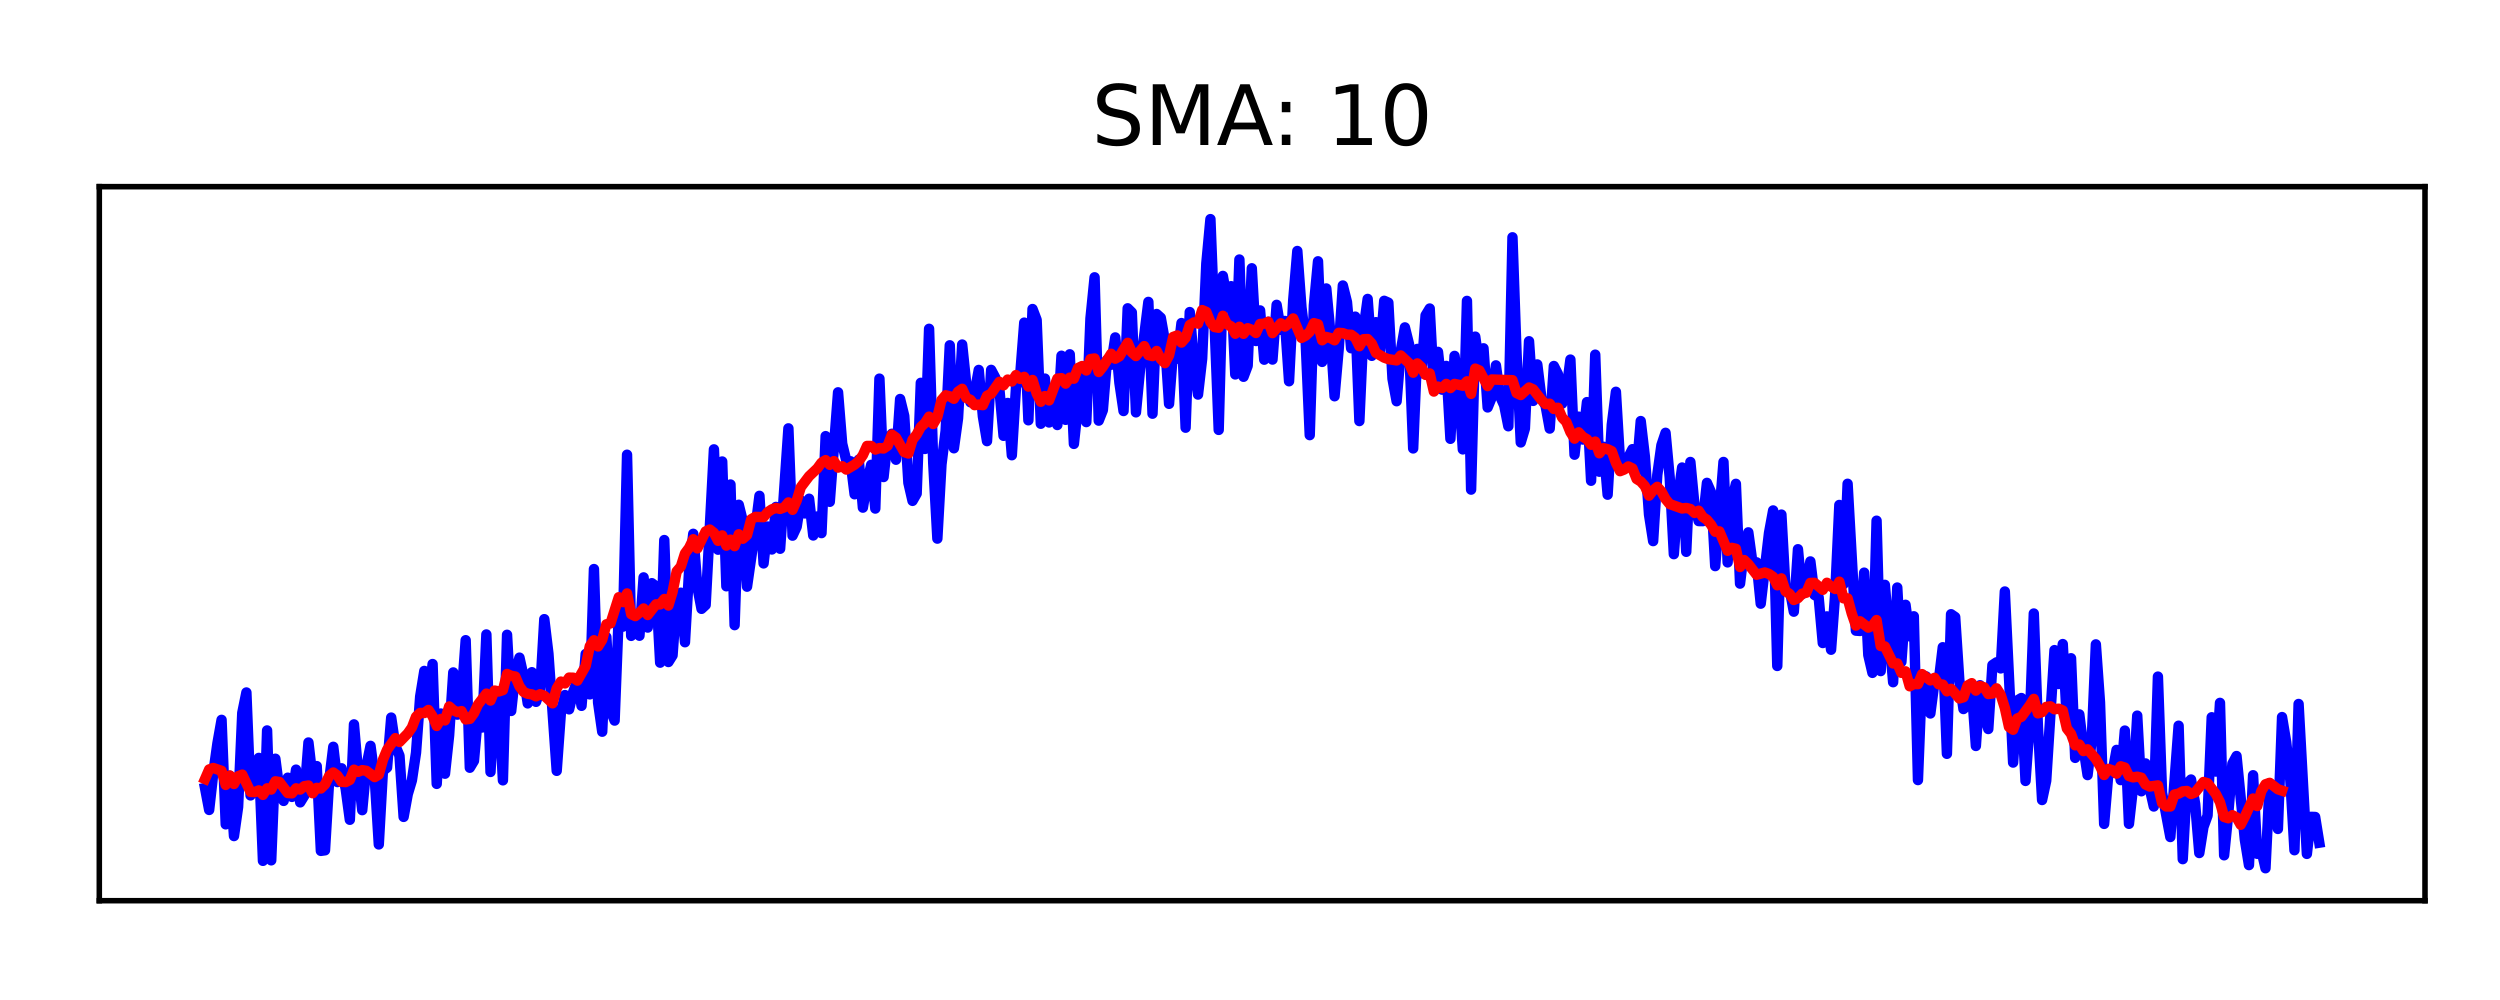 <?xml version="1.0" encoding="utf-8" standalone="no"?>
<!DOCTYPE svg PUBLIC "-//W3C//DTD SVG 1.1//EN"
  "http://www.w3.org/Graphics/SVG/1.1/DTD/svg11.dtd">
<!-- Created with matplotlib (https://matplotlib.org/) -->
<svg height="144pt" version="1.1" viewBox="0 0 360 144" width="360pt" xmlns="http://www.w3.org/2000/svg" xmlns:xlink="http://www.w3.org/1999/xlink">
 <defs>
  <style type="text/css">
*{stroke-linecap:butt;stroke-linejoin:round;}
  </style>
 </defs>
 <g id="figure_1">
  <g id="patch_1">
   <path d="M 0 144 
L 360 144 
L 360 0 
L 0 0 
z
" style="fill:#ffffff;"/>
  </g>
  <g id="axes_1">
   <g id="patch_2">
    <path d="M 14.3 129.7 
L 349.2 129.7 
L 349.2 26.88 
L 14.3 26.88 
z
" style="fill:#ffffff;"/>
   </g>
   <g id="matplotlib.axis_1"/>
   <g id="matplotlib.axis_2"/>
   <g id="line2d_1">
    <path clip-path="url(#p5dafa7445e)" d="M 29.523 113.479 
L 30.119 116.63 
L 30.714 111.306 
L 31.31 107.031 
L 31.906 103.659 
L 32.502 118.704 
L 33.098 111.708 
L 33.693 120.391 
L 34.289 116.201 
L 34.885 102.664 
L 35.481 99.718 
L 36.077 114.54 
L 36.672 113.252 
L 37.268 109.139 
L 37.864 123.961 
L 38.46 105.185 
L 39.056 123.886 
L 39.651 109.258 
L 40.247 113.852 
L 40.843 115.33 
L 41.439 111.989 
L 42.035 114.752 
L 42.63 110.829 
L 43.226 115.541 
L 43.822 114.573 
L 44.418 106.92 
L 45.014 112.062 
L 45.609 110.319 
L 46.205 122.524 
L 46.801 122.443 
L 47.397 112.442 
L 47.993 107.54 
L 48.588 112.616 
L 49.184 110.635 
L 49.78 113.629 
L 50.376 118.048 
L 50.972 104.314 
L 51.567 111.259 
L 52.163 116.662 
L 52.759 110.313 
L 53.355 107.404 
L 53.951 111.937 
L 54.546 121.599 
L 55.142 111.01 
L 55.738 110.531 
L 56.334 103.331 
L 56.93 107.406 
L 57.525 108.818 
L 58.121 117.633 
L 58.717 114.365 
L 59.313 112.374 
L 59.909 108.379 
L 60.504 100.292 
L 61.1 96.615 
L 61.696 101.446 
L 62.292 95.621 
L 62.888 112.877 
L 63.483 102.75 
L 64.079 111.414 
L 64.675 105.885 
L 65.271 96.832 
L 65.867 102.908 
L 66.462 100.414 
L 67.058 92.19 
L 67.654 110.553 
L 68.25 109.561 
L 68.846 102.845 
L 69.441 104.758 
L 70.037 91.362 
L 70.633 111.161 
L 71.229 99.758 
L 71.825 101.406 
L 72.42 112.367 
L 73.016 91.41 
L 73.612 102.375 
L 74.208 96.898 
L 74.804 94.701 
L 75.399 97.396 
L 75.995 101.287 
L 76.591 96.799 
L 77.187 101.065 
L 77.783 99.408 
L 78.378 89.159 
L 78.974 94.12 
L 80.166 110.999 
L 80.762 102.733 
L 81.357 100.09 
L 81.953 102.144 
L 82.549 99.608 
L 83.145 97.984 
L 83.741 101.64 
L 84.336 94.176 
L 84.932 99.99 
L 85.528 81.945 
L 86.124 101.176 
L 86.72 105.366 
L 87.315 91.726 
L 87.911 102.286 
L 88.507 103.763 
L 89.103 88.447 
L 89.699 90.239 
L 90.294 65.482 
L 90.89 91.564 
L 91.486 90.828 
L 92.082 91.545 
L 92.678 83.146 
L 93.273 90.369 
L 93.869 83.98 
L 94.465 84.431 
L 95.061 95.423 
L 95.657 77.769 
L 96.252 95.329 
L 96.848 94.374 
L 97.444 86.063 
L 98.04 85.351 
L 98.636 92.483 
L 99.231 82.131 
L 99.827 76.87 
L 100.423 84.547 
L 101.019 87.672 
L 101.615 87.119 
L 102.806 64.707 
L 103.402 79.157 
L 103.998 66.456 
L 104.594 84.422 
L 105.19 69.769 
L 105.785 90.018 
L 106.381 72.687 
L 106.977 75.087 
L 107.573 84.479 
L 108.764 76.17 
L 109.36 71.399 
L 109.956 81.129 
L 110.552 75.816 
L 111.148 79.124 
L 111.743 72.996 
L 112.339 79.019 
L 113.531 61.683 
L 114.127 77.133 
L 114.722 75.855 
L 115.318 72.05 
L 115.914 73.936 
L 116.51 71.819 
L 117.106 77.106 
L 117.701 74.373 
L 118.297 76.766 
L 118.893 62.806 
L 119.489 72.259 
L 120.68 56.495 
L 121.276 63.89 
L 121.872 66.367 
L 122.468 66.421 
L 123.064 71.176 
L 123.659 66.194 
L 124.255 73.098 
L 124.851 69.533 
L 125.447 66.939 
L 126.043 73.23 
L 126.638 54.525 
L 127.234 68.692 
L 127.83 63.226 
L 128.426 62.465 
L 129.022 66.2 
L 129.617 57.459 
L 130.213 59.904 
L 130.809 69.535 
L 131.405 72.122 
L 132.001 71.079 
L 132.596 55.127 
L 133.192 64.648 
L 133.788 47.349 
L 134.384 66.727 
L 134.98 77.561 
L 135.575 66.874 
L 136.171 62.032 
L 136.767 49.722 
L 137.363 64.55 
L 137.959 60.235 
L 138.554 49.615 
L 139.15 55.328 
L 139.746 57.925 
L 140.342 56.566 
L 140.938 53.272 
L 141.533 59.954 
L 142.129 63.521 
L 142.725 53.263 
L 143.321 54.387 
L 143.917 56.087 
L 144.512 62.758 
L 145.108 58.028 
L 145.704 65.554 
L 146.3 55.788 
L 146.896 54.108 
L 147.491 46.459 
L 148.087 60.521 
L 148.683 44.5 
L 149.279 46.068 
L 149.875 61.02 
L 150.47 54.518 
L 151.066 60.838 
L 151.662 56.335 
L 152.258 61.2 
L 152.854 51.227 
L 153.449 60.455 
L 154.045 51.019 
L 154.641 63.92 
L 155.833 52.808 
L 156.428 60.779 
L 157.024 45.871 
L 157.62 39.933 
L 158.216 60.571 
L 158.812 59.062 
L 159.407 51.834 
L 160.003 52.524 
L 160.599 48.59 
L 161.195 55.135 
L 161.791 59.186 
L 162.386 44.397 
L 162.982 44.985 
L 163.578 59.377 
L 164.174 53.105 
L 165.365 43.475 
L 165.961 59.572 
L 166.557 45.218 
L 167.153 45.753 
L 167.749 49.113 
L 168.344 58.15 
L 168.94 50.265 
L 169.536 51.657 
L 170.132 46.523 
L 170.728 61.588 
L 171.323 44.939 
L 171.919 52.202 
L 172.515 56.816 
L 173.111 51.654 
L 173.707 37.965 
L 174.302 31.554 
L 175.494 61.907 
L 176.09 39.732 
L 176.686 43.147 
L 177.281 41.214 
L 177.877 53.919 
L 178.473 37.372 
L 179.069 54.256 
L 179.665 52.676 
L 180.26 38.633 
L 180.856 49.103 
L 181.452 44.701 
L 182.048 51.794 
L 182.644 46.338 
L 183.24 51.776 
L 183.835 43.898 
L 184.431 47.498 
L 185.027 46.218 
L 185.623 54.9 
L 186.219 43.258 
L 186.814 36.145 
L 187.41 44.251 
L 188.006 49.056 
L 188.602 62.657 
L 189.198 43.976 
L 189.793 37.628 
L 190.389 52.112 
L 190.985 41.541 
L 191.581 47.991 
L 192.177 57.06 
L 192.772 50.283 
L 193.368 41.112 
L 193.964 43.494 
L 194.56 50.144 
L 195.156 45.597 
L 195.751 60.631 
L 196.347 47.387 
L 196.943 43.048 
L 197.539 51.238 
L 198.135 46.397 
L 198.73 50.665 
L 199.326 43.317 
L 199.922 43.58 
L 200.518 54.537 
L 201.114 57.775 
L 201.709 50.53 
L 202.305 47.146 
L 202.901 49.565 
L 203.497 64.574 
L 204.093 50.248 
L 204.688 53.749 
L 205.284 45.412 
L 205.88 44.428 
L 206.476 55.568 
L 207.072 50.67 
L 207.667 56.111 
L 208.263 52.695 
L 208.859 63.189 
L 209.455 51.251 
L 210.051 55.802 
L 210.646 64.711 
L 211.242 43.33 
L 211.838 70.503 
L 212.434 48.474 
L 213.03 52.722 
L 213.625 50.157 
L 214.221 58.67 
L 214.817 57.208 
L 215.413 52.613 
L 216.009 57.052 
L 216.604 58.38 
L 217.2 61.381 
L 217.796 34.171 
L 218.392 51.06 
L 218.988 63.711 
L 219.583 61.721 
L 220.179 49.14 
L 220.775 57.73 
L 221.371 52.483 
L 221.967 57.33 
L 222.562 58.423 
L 223.158 61.713 
L 223.754 52.706 
L 224.35 53.885 
L 224.946 58.126 
L 225.541 56.488 
L 226.137 51.779 
L 226.733 65.476 
L 227.329 60.001 
L 227.925 63.297 
L 228.52 57.905 
L 229.116 69.227 
L 229.712 51.073 
L 230.308 67.927 
L 230.904 64.335 
L 231.499 71.235 
L 232.095 61.158 
L 232.691 56.419 
L 233.287 66.435 
L 233.883 66.808 
L 234.478 65.85 
L 235.074 64.681 
L 235.67 67.907 
L 236.266 60.634 
L 236.862 65.748 
L 237.457 74.104 
L 238.053 77.92 
L 238.649 68.394 
L 239.245 64.102 
L 239.841 62.325 
L 240.436 68.744 
L 241.032 79.799 
L 241.628 71.601 
L 242.224 67.323 
L 242.82 79.461 
L 243.415 66.525 
L 244.011 72.8 
L 244.607 75.036 
L 245.203 75.049 
L 245.799 69.533 
L 246.394 70.9 
L 246.99 81.519 
L 248.182 66.523 
L 248.778 80.984 
L 249.373 72.165 
L 249.969 69.673 
L 250.565 84.04 
L 251.161 79.05 
L 251.757 76.66 
L 252.352 81.015 
L 252.948 80.976 
L 253.544 86.929 
L 254.736 76.742 
L 255.331 73.504 
L 255.927 95.899 
L 256.523 74.101 
L 257.119 84.866 
L 257.715 84.891 
L 258.31 88.08 
L 258.906 79.088 
L 259.502 85.556 
L 260.098 83.798 
L 260.694 80.845 
L 261.289 85.674 
L 261.885 86.005 
L 262.481 92.596 
L 263.077 88.763 
L 263.673 93.56 
L 264.269 85.453 
L 264.864 72.714 
L 265.46 84.136 
L 266.056 69.665 
L 267.248 90.813 
L 267.843 90.857 
L 268.439 82.463 
L 269.035 94.328 
L 269.631 96.892 
L 270.227 74.982 
L 270.822 96.636 
L 271.418 84.218 
L 272.61 98.237 
L 273.206 84.606 
L 273.801 95.321 
L 274.397 87.094 
L 274.993 91.63 
L 275.589 88.746 
L 276.185 112.329 
L 276.78 97.23 
L 277.376 97.413 
L 277.972 102.74 
L 278.568 98.204 
L 279.164 98.177 
L 279.759 93.201 
L 280.355 108.549 
L 280.951 88.45 
L 281.547 88.856 
L 282.143 97.956 
L 282.738 102.099 
L 283.334 101.521 
L 283.93 99.106 
L 284.526 107.418 
L 285.122 98.674 
L 285.717 102.862 
L 286.313 104.977 
L 286.909 95.772 
L 287.505 95.375 
L 288.101 96.25 
L 288.696 85.175 
L 289.888 109.81 
L 290.484 100.869 
L 291.08 100.516 
L 291.675 112.452 
L 292.271 104.268 
L 292.867 88.345 
L 293.463 104.657 
L 294.059 115.201 
L 294.654 112.428 
L 295.846 93.62 
L 296.442 98.493 
L 297.038 92.748 
L 297.633 103.886 
L 298.229 94.788 
L 298.825 109.13 
L 299.421 102.87 
L 300.017 107.699 
L 300.612 111.61 
L 301.208 106.512 
L 301.804 92.792 
L 302.4 101.122 
L 302.996 118.64 
L 303.591 111.571 
L 304.187 111.281 
L 304.783 107.99 
L 305.379 112.333 
L 305.975 105.204 
L 306.57 118.628 
L 307.166 113.322 
L 307.762 103.052 
L 308.358 113.943 
L 308.954 109.936 
L 309.549 113.507 
L 310.145 116.135 
L 310.741 97.432 
L 311.337 114.16 
L 312.528 120.531 
L 313.72 104.503 
L 314.316 123.716 
L 314.912 112.877 
L 315.507 112.25 
L 316.103 115.773 
L 316.699 122.835 
L 317.295 119.094 
L 317.891 117.434 
L 318.486 103.286 
L 319.082 111.107 
L 319.678 101.215 
L 320.274 123.161 
L 320.87 117.182 
L 321.465 109.976 
L 322.061 108.868 
L 323.253 120.892 
L 323.849 124.573 
L 324.444 111.635 
L 325.04 122.948 
L 325.636 122.433 
L 326.232 125.026 
L 326.828 112.799 
L 327.423 113.215 
L 328.019 119.365 
L 328.615 103.26 
L 329.211 106.851 
L 329.807 112.373 
L 330.402 122.431 
L 330.998 101.373 
L 332.19 122.959 
L 332.786 117.625 
L 333.381 117.644 
L 333.977 121.347 
L 333.977 121.347 
" style="fill:none;stroke:#0000ff;stroke-linecap:square;stroke-width:1.5;"/>
   </g>
   <g id="line2d_2">
    <path clip-path="url(#p5dafa7445e)" d="M 29.523 112.177 
L 30.119 110.801 
L 30.714 110.592 
L 31.906 110.998 
L 32.502 113.028 
L 33.098 111.676 
L 33.693 112.894 
L 34.289 111.78 
L 34.885 111.546 
L 36.077 114.039 
L 36.672 114.06 
L 37.268 113.818 
L 37.864 114.458 
L 38.46 113.52 
L 39.056 113.693 
L 39.651 112.511 
L 40.247 112.617 
L 41.439 114.195 
L 42.035 114.24 
L 42.63 113.519 
L 43.226 113.698 
L 43.822 113.207 
L 44.418 113.113 
L 45.014 114.226 
L 45.609 113.451 
L 46.205 113.545 
L 46.801 112.959 
L 47.397 111.746 
L 47.993 111.242 
L 48.588 111.682 
L 49.184 112.58 
L 49.78 112.617 
L 50.376 112.308 
L 50.972 110.836 
L 51.567 111.145 
L 52.163 110.901 
L 52.759 110.998 
L 53.951 111.9 
L 54.546 111.545 
L 55.142 109.414 
L 55.738 107.974 
L 56.93 106.295 
L 57.525 106.842 
L 58.717 105.613 
L 59.313 104.765 
L 59.909 103.211 
L 60.504 102.664 
L 61.1 102.676 
L 61.696 102.234 
L 62.292 103.144 
L 62.888 104.538 
L 63.483 103.535 
L 64.079 103.736 
L 64.675 101.731 
L 65.271 102.258 
L 65.867 102.551 
L 66.462 102.401 
L 67.058 103.596 
L 67.654 103.518 
L 68.25 102.7 
L 68.846 101.434 
L 70.037 99.883 
L 70.633 100.876 
L 71.229 99.44 
L 71.825 99.57 
L 72.42 99.371 
L 73.016 97.05 
L 73.612 97.321 
L 74.208 97.423 
L 74.804 98.833 
L 75.399 99.636 
L 75.995 99.905 
L 76.591 99.991 
L 77.187 100.272 
L 77.783 99.964 
L 78.378 100.187 
L 79.57 101.276 
L 80.166 99.131 
L 80.762 98.149 
L 81.357 98.412 
L 81.953 97.575 
L 82.549 97.59 
L 83.145 98.005 
L 84.336 95.911 
L 84.932 93.042 
L 85.528 92.199 
L 86.124 93.088 
L 86.72 92.125 
L 87.315 89.903 
L 87.911 89.767 
L 89.103 86.003 
L 89.699 86.701 
L 90.294 85.454 
L 90.89 88.438 
L 91.486 88.719 
L 92.082 88.243 
L 92.678 87.624 
L 93.273 88.557 
L 94.465 87.022 
L 95.061 87.034 
L 95.657 86.259 
L 96.252 87.194 
L 96.848 85.242 
L 97.444 82.275 
L 98.04 81.585 
L 98.636 79.695 
L 99.231 78.889 
L 99.827 77.653 
L 100.423 78.968 
L 101.615 76.523 
L 102.211 76.259 
L 102.806 76.731 
L 103.402 77.877 
L 103.998 77.101 
L 104.594 78.569 
L 105.19 77.708 
L 105.785 78.644 
L 106.381 76.941 
L 106.977 77.575 
L 107.573 77.052 
L 108.169 74.772 
L 108.764 74.433 
L 109.956 74.466 
L 110.552 73.747 
L 111.148 73.347 
L 111.743 73.145 
L 112.339 73.283 
L 112.935 73.058 
L 113.531 72.353 
L 114.127 73.41 
L 114.722 72.086 
L 115.318 70.151 
L 116.51 68.578 
L 117.701 67.445 
L 118.297 66.627 
L 118.893 66.26 
L 119.489 66.933 
L 120.085 66.401 
L 120.68 67.334 
L 121.276 67.137 
L 121.872 67.618 
L 123.064 66.908 
L 123.659 66.41 
L 124.255 65.537 
L 124.851 64.217 
L 125.447 64.218 
L 126.043 64.736 
L 126.638 64.521 
L 127.234 64.581 
L 127.83 64.177 
L 128.426 62.589 
L 129.022 63.015 
L 130.213 65.093 
L 130.809 65.305 
L 131.405 63.324 
L 132.001 62.567 
L 132.596 61.482 
L 133.192 60.931 
L 133.788 59.999 
L 134.384 61.057 
L 134.98 60.041 
L 135.575 57.612 
L 136.171 56.92 
L 136.767 57.069 
L 137.363 57.423 
L 137.959 56.407 
L 138.554 55.992 
L 139.15 57.306 
L 139.746 57.576 
L 140.342 58.339 
L 140.938 58.261 
L 141.533 58.345 
L 142.129 56.995 
L 142.725 56.695 
L 143.917 54.987 
L 144.512 55.481 
L 145.108 54.657 
L 145.704 54.938 
L 146.3 54.016 
L 146.896 54.557 
L 147.491 54.269 
L 148.087 55.668 
L 148.683 54.718 
L 149.279 56.66 
L 149.875 57.854 
L 150.47 57.033 
L 151.066 57.659 
L 152.258 54.522 
L 152.854 54.459 
L 153.449 55.242 
L 154.045 54.38 
L 154.641 54.531 
L 155.237 52.998 
L 155.833 52.711 
L 156.428 53.348 
L 157.024 51.71 
L 157.62 51.621 
L 158.216 53.566 
L 158.812 52.819 
L 160.003 50.945 
L 160.599 51.649 
L 161.195 51.312 
L 162.386 49.367 
L 162.982 50.742 
L 163.578 51.27 
L 164.77 49.84 
L 165.365 51.132 
L 165.961 51.278 
L 166.557 50.541 
L 167.153 51.701 
L 167.749 52.291 
L 168.344 51.176 
L 168.94 48.516 
L 169.536 48.301 
L 170.132 49.326 
L 170.728 48.647 
L 171.323 46.802 
L 171.919 46.43 
L 172.515 46.602 
L 173.111 44.657 
L 173.707 44.917 
L 174.302 46.389 
L 174.898 47.097 
L 175.494 47.196 
L 176.09 45.475 
L 176.686 46.682 
L 177.281 47.001 
L 177.877 48.057 
L 178.473 47.055 
L 179.069 48.067 
L 179.665 47.264 
L 180.26 47.486 
L 180.856 47.948 
L 181.452 46.653 
L 182.048 46.608 
L 182.644 46.334 
L 183.24 47.966 
L 184.431 46.559 
L 185.027 47.02 
L 185.623 46.553 
L 186.219 45.862 
L 187.41 48.656 
L 188.006 48.342 
L 188.602 47.785 
L 189.198 46.534 
L 189.793 46.696 
L 190.389 48.997 
L 190.985 48.524 
L 191.581 48.675 
L 192.177 48.999 
L 192.772 47.933 
L 193.368 47.971 
L 193.964 48.192 
L 194.56 48.2 
L 195.156 48.64 
L 195.751 49.857 
L 196.347 48.847 
L 196.943 48.823 
L 197.539 49.475 
L 198.135 50.808 
L 199.326 51.502 
L 199.922 51.712 
L 201.114 51.9 
L 201.709 51.189 
L 202.901 52.302 
L 203.497 53.664 
L 204.093 52.332 
L 204.688 52.887 
L 205.284 53.984 
L 205.88 53.775 
L 206.476 56.383 
L 207.072 55.673 
L 207.667 55.879 
L 208.263 55.283 
L 208.859 55.881 
L 209.455 55.283 
L 210.646 55.544 
L 211.242 54.911 
L 211.838 56.716 
L 212.434 53.083 
L 213.03 53.341 
L 214.221 55.597 
L 214.817 54.644 
L 216.604 54.711 
L 217.796 54.748 
L 218.392 56.602 
L 218.988 56.884 
L 220.179 55.802 
L 220.775 56.066 
L 221.967 57.593 
L 222.562 58.189 
L 223.158 58.137 
L 223.754 58.889 
L 224.35 58.726 
L 224.946 60.13 
L 225.541 60.751 
L 226.137 62.225 
L 226.733 63.163 
L 227.329 62.258 
L 227.925 62.901 
L 228.52 63.252 
L 229.116 64.047 
L 229.712 63.592 
L 230.308 65.275 
L 230.904 64.546 
L 231.499 64.687 
L 232.095 64.974 
L 232.691 66.65 
L 233.287 67.848 
L 233.883 67.615 
L 234.478 67.166 
L 235.074 67.456 
L 235.67 68.968 
L 236.266 69.337 
L 236.862 70.006 
L 237.457 71.377 
L 238.053 70.619 
L 238.649 70.107 
L 239.245 70.772 
L 239.841 71.866 
L 240.436 72.587 
L 242.224 73.224 
L 242.82 73.144 
L 243.415 73.296 
L 244.011 73.86 
L 244.607 73.548 
L 245.203 74.448 
L 245.799 74.848 
L 246.394 75.561 
L 246.99 76.572 
L 247.586 76.518 
L 248.778 79.315 
L 249.373 78.891 
L 249.969 79.024 
L 250.565 81.647 
L 251.161 80.653 
L 251.757 81.235 
L 252.948 82.764 
L 254.14 82.438 
L 254.736 82.652 
L 255.331 83.063 
L 255.927 84.28 
L 256.523 83.29 
L 257.119 85.14 
L 257.715 85.529 
L 258.31 86.396 
L 258.906 86.134 
L 259.502 85.496 
L 260.098 85.354 
L 260.694 83.941 
L 261.289 83.935 
L 262.481 84.934 
L 263.077 83.921 
L 263.673 84.477 
L 264.269 84.811 
L 264.864 83.764 
L 265.46 86.156 
L 266.056 86.164 
L 266.652 88.343 
L 267.248 90.088 
L 267.843 89.467 
L 269.035 90.377 
L 269.631 90.107 
L 270.227 89.292 
L 270.822 93.027 
L 271.418 93.086 
L 272.61 95.535 
L 273.206 95.531 
L 273.801 96.888 
L 274.397 96.676 
L 274.993 98.822 
L 275.589 98.504 
L 276.185 98.515 
L 276.78 97.078 
L 277.972 97.975 
L 278.568 97.612 
L 279.164 98.533 
L 279.759 98.583 
L 280.355 99.549 
L 280.951 99.192 
L 282.143 100.576 
L 282.738 100.405 
L 283.334 98.713 
L 283.93 98.378 
L 284.526 99.448 
L 285.122 98.793 
L 285.717 98.978 
L 286.313 99.937 
L 286.909 99.866 
L 287.505 99.123 
L 288.101 100.051 
L 288.696 101.946 
L 289.292 104.672 
L 289.888 105.081 
L 290.484 103.462 
L 291.08 103.224 
L 292.271 101.591 
L 292.867 100.643 
L 293.463 102.721 
L 294.059 102.543 
L 294.654 101.792 
L 295.25 101.711 
L 295.846 102.136 
L 296.442 102.053 
L 297.038 102.316 
L 297.633 104.905 
L 298.229 105.673 
L 298.825 107.323 
L 299.421 107.209 
L 300.017 108.155 
L 300.612 107.905 
L 301.804 109.288 
L 302.4 110.314 
L 302.996 111.596 
L 303.591 110.726 
L 304.187 110.92 
L 304.783 111.405 
L 305.379 110.349 
L 305.975 110.532 
L 306.57 111.752 
L 307.166 111.942 
L 307.762 111.843 
L 308.358 111.988 
L 308.954 112.965 
L 309.549 113.259 
L 310.741 113.097 
L 311.337 115.638 
L 311.933 116.131 
L 312.528 116.134 
L 313.124 114.409 
L 313.72 114.288 
L 314.316 113.959 
L 314.912 113.903 
L 315.507 114.334 
L 316.103 114.106 
L 317.295 112.608 
L 317.891 112.788 
L 319.082 114.336 
L 319.678 115.52 
L 320.274 117.642 
L 320.87 117.829 
L 321.465 117.39 
L 322.061 117.714 
L 322.657 118.764 
L 323.253 117.615 
L 324.444 114.99 
L 325.04 116.07 
L 325.636 113.913 
L 326.232 112.937 
L 326.828 112.73 
L 328.019 113.655 
L 328.615 113.854 
L 328.615 113.854 
" style="fill:none;stroke:#ff0000;stroke-linecap:square;stroke-width:1.5;"/>
   </g>
   <g id="patch_3">
    <path d="M 14.3 129.7 
L 14.3 26.88 
" style="fill:none;stroke:#000000;stroke-linecap:square;stroke-linejoin:miter;stroke-width:0.8;"/>
   </g>
   <g id="patch_4">
    <path d="M 349.2 129.7 
L 349.2 26.88 
" style="fill:none;stroke:#000000;stroke-linecap:square;stroke-linejoin:miter;stroke-width:0.8;"/>
   </g>
   <g id="patch_5">
    <path d="M 14.3 129.7 
L 349.2 129.7 
" style="fill:none;stroke:#000000;stroke-linecap:square;stroke-linejoin:miter;stroke-width:0.8;"/>
   </g>
   <g id="patch_6">
    <path d="M 14.3 26.88 
L 349.2 26.88 
" style="fill:none;stroke:#000000;stroke-linecap:square;stroke-linejoin:miter;stroke-width:0.8;"/>
   </g>
   <g id="text_1">
    <!-- SMA: 10 -->
    <defs>
     <path d="M 53.516 70.516 
L 53.516 60.891 
Q 47.906 63.578 42.922 64.891 
Q 37.938 66.219 33.297 66.219 
Q 25.25 66.219 20.875 63.094 
Q 16.5 59.969 16.5 54.203 
Q 16.5 49.359 19.406 46.891 
Q 22.312 44.438 30.422 42.922 
L 36.375 41.703 
Q 47.406 39.594 52.656 34.297 
Q 57.906 29 57.906 20.125 
Q 57.906 9.516 50.797 4.047 
Q 43.703 -1.422 29.984 -1.422 
Q 24.812 -1.422 18.969 -0.25 
Q 13.141 0.922 6.891 3.219 
L 6.891 13.375 
Q 12.891 10.016 18.656 8.297 
Q 24.422 6.594 29.984 6.594 
Q 38.422 6.594 43.016 9.906 
Q 47.609 13.234 47.609 19.391 
Q 47.609 24.75 44.312 27.781 
Q 41.016 30.812 33.5 32.328 
L 27.484 33.5 
Q 16.453 35.688 11.516 40.375 
Q 6.594 45.062 6.594 53.422 
Q 6.594 63.094 13.406 68.656 
Q 20.219 74.219 32.172 74.219 
Q 37.312 74.219 42.625 73.281 
Q 47.953 72.359 53.516 70.516 
z
" id="DejaVuSans-83"/>
     <path d="M 9.812 72.906 
L 24.516 72.906 
L 43.109 23.297 
L 61.812 72.906 
L 76.516 72.906 
L 76.516 0 
L 66.891 0 
L 66.891 64.016 
L 48.094 14.016 
L 38.188 14.016 
L 19.391 64.016 
L 19.391 0 
L 9.812 0 
z
" id="DejaVuSans-77"/>
     <path d="M 34.188 63.188 
L 20.797 26.906 
L 47.609 26.906 
z
M 28.609 72.906 
L 39.797 72.906 
L 67.578 0 
L 57.328 0 
L 50.688 18.703 
L 17.828 18.703 
L 11.188 0 
L 0.781 0 
z
" id="DejaVuSans-65"/>
     <path d="M 11.719 12.406 
L 22.016 12.406 
L 22.016 0 
L 11.719 0 
z
M 11.719 51.703 
L 22.016 51.703 
L 22.016 39.312 
L 11.719 39.312 
z
" id="DejaVuSans-58"/>
     <path id="DejaVuSans-32"/>
     <path d="M 12.406 8.297 
L 28.516 8.297 
L 28.516 63.922 
L 10.984 60.406 
L 10.984 69.391 
L 28.422 72.906 
L 38.281 72.906 
L 38.281 8.297 
L 54.391 8.297 
L 54.391 0 
L 12.406 0 
z
" id="DejaVuSans-49"/>
     <path d="M 31.781 66.406 
Q 24.172 66.406 20.328 58.906 
Q 16.5 51.422 16.5 36.375 
Q 16.5 21.391 20.328 13.891 
Q 24.172 6.391 31.781 6.391 
Q 39.453 6.391 43.281 13.891 
Q 47.125 21.391 47.125 36.375 
Q 47.125 51.422 43.281 58.906 
Q 39.453 66.406 31.781 66.406 
z
M 31.781 74.219 
Q 44.047 74.219 50.516 64.516 
Q 56.984 54.828 56.984 36.375 
Q 56.984 17.969 50.516 8.266 
Q 44.047 -1.422 31.781 -1.422 
Q 19.531 -1.422 13.062 8.266 
Q 6.594 17.969 6.594 36.375 
Q 6.594 54.828 13.062 64.516 
Q 19.531 74.219 31.781 74.219 
z
" id="DejaVuSans-48"/>
    </defs>
    <g transform="translate(157.202 20.88)scale(0.12 -0.12)">
     <use xlink:href="#DejaVuSans-83"/>
     <use x="63.477" xlink:href="#DejaVuSans-77"/>
     <use x="149.756" xlink:href="#DejaVuSans-65"/>
     <use x="216.414" xlink:href="#DejaVuSans-58"/>
     <use x="250.105" xlink:href="#DejaVuSans-32"/>
     <use x="281.893" xlink:href="#DejaVuSans-49"/>
     <use x="345.516" xlink:href="#DejaVuSans-48"/>
    </g>
   </g>
  </g>
 </g>
 <defs>
  <clipPath id="p5dafa7445e">
   <rect height="102.82" width="334.9" x="14.3" y="26.88"/>
  </clipPath>
 </defs>
</svg>
